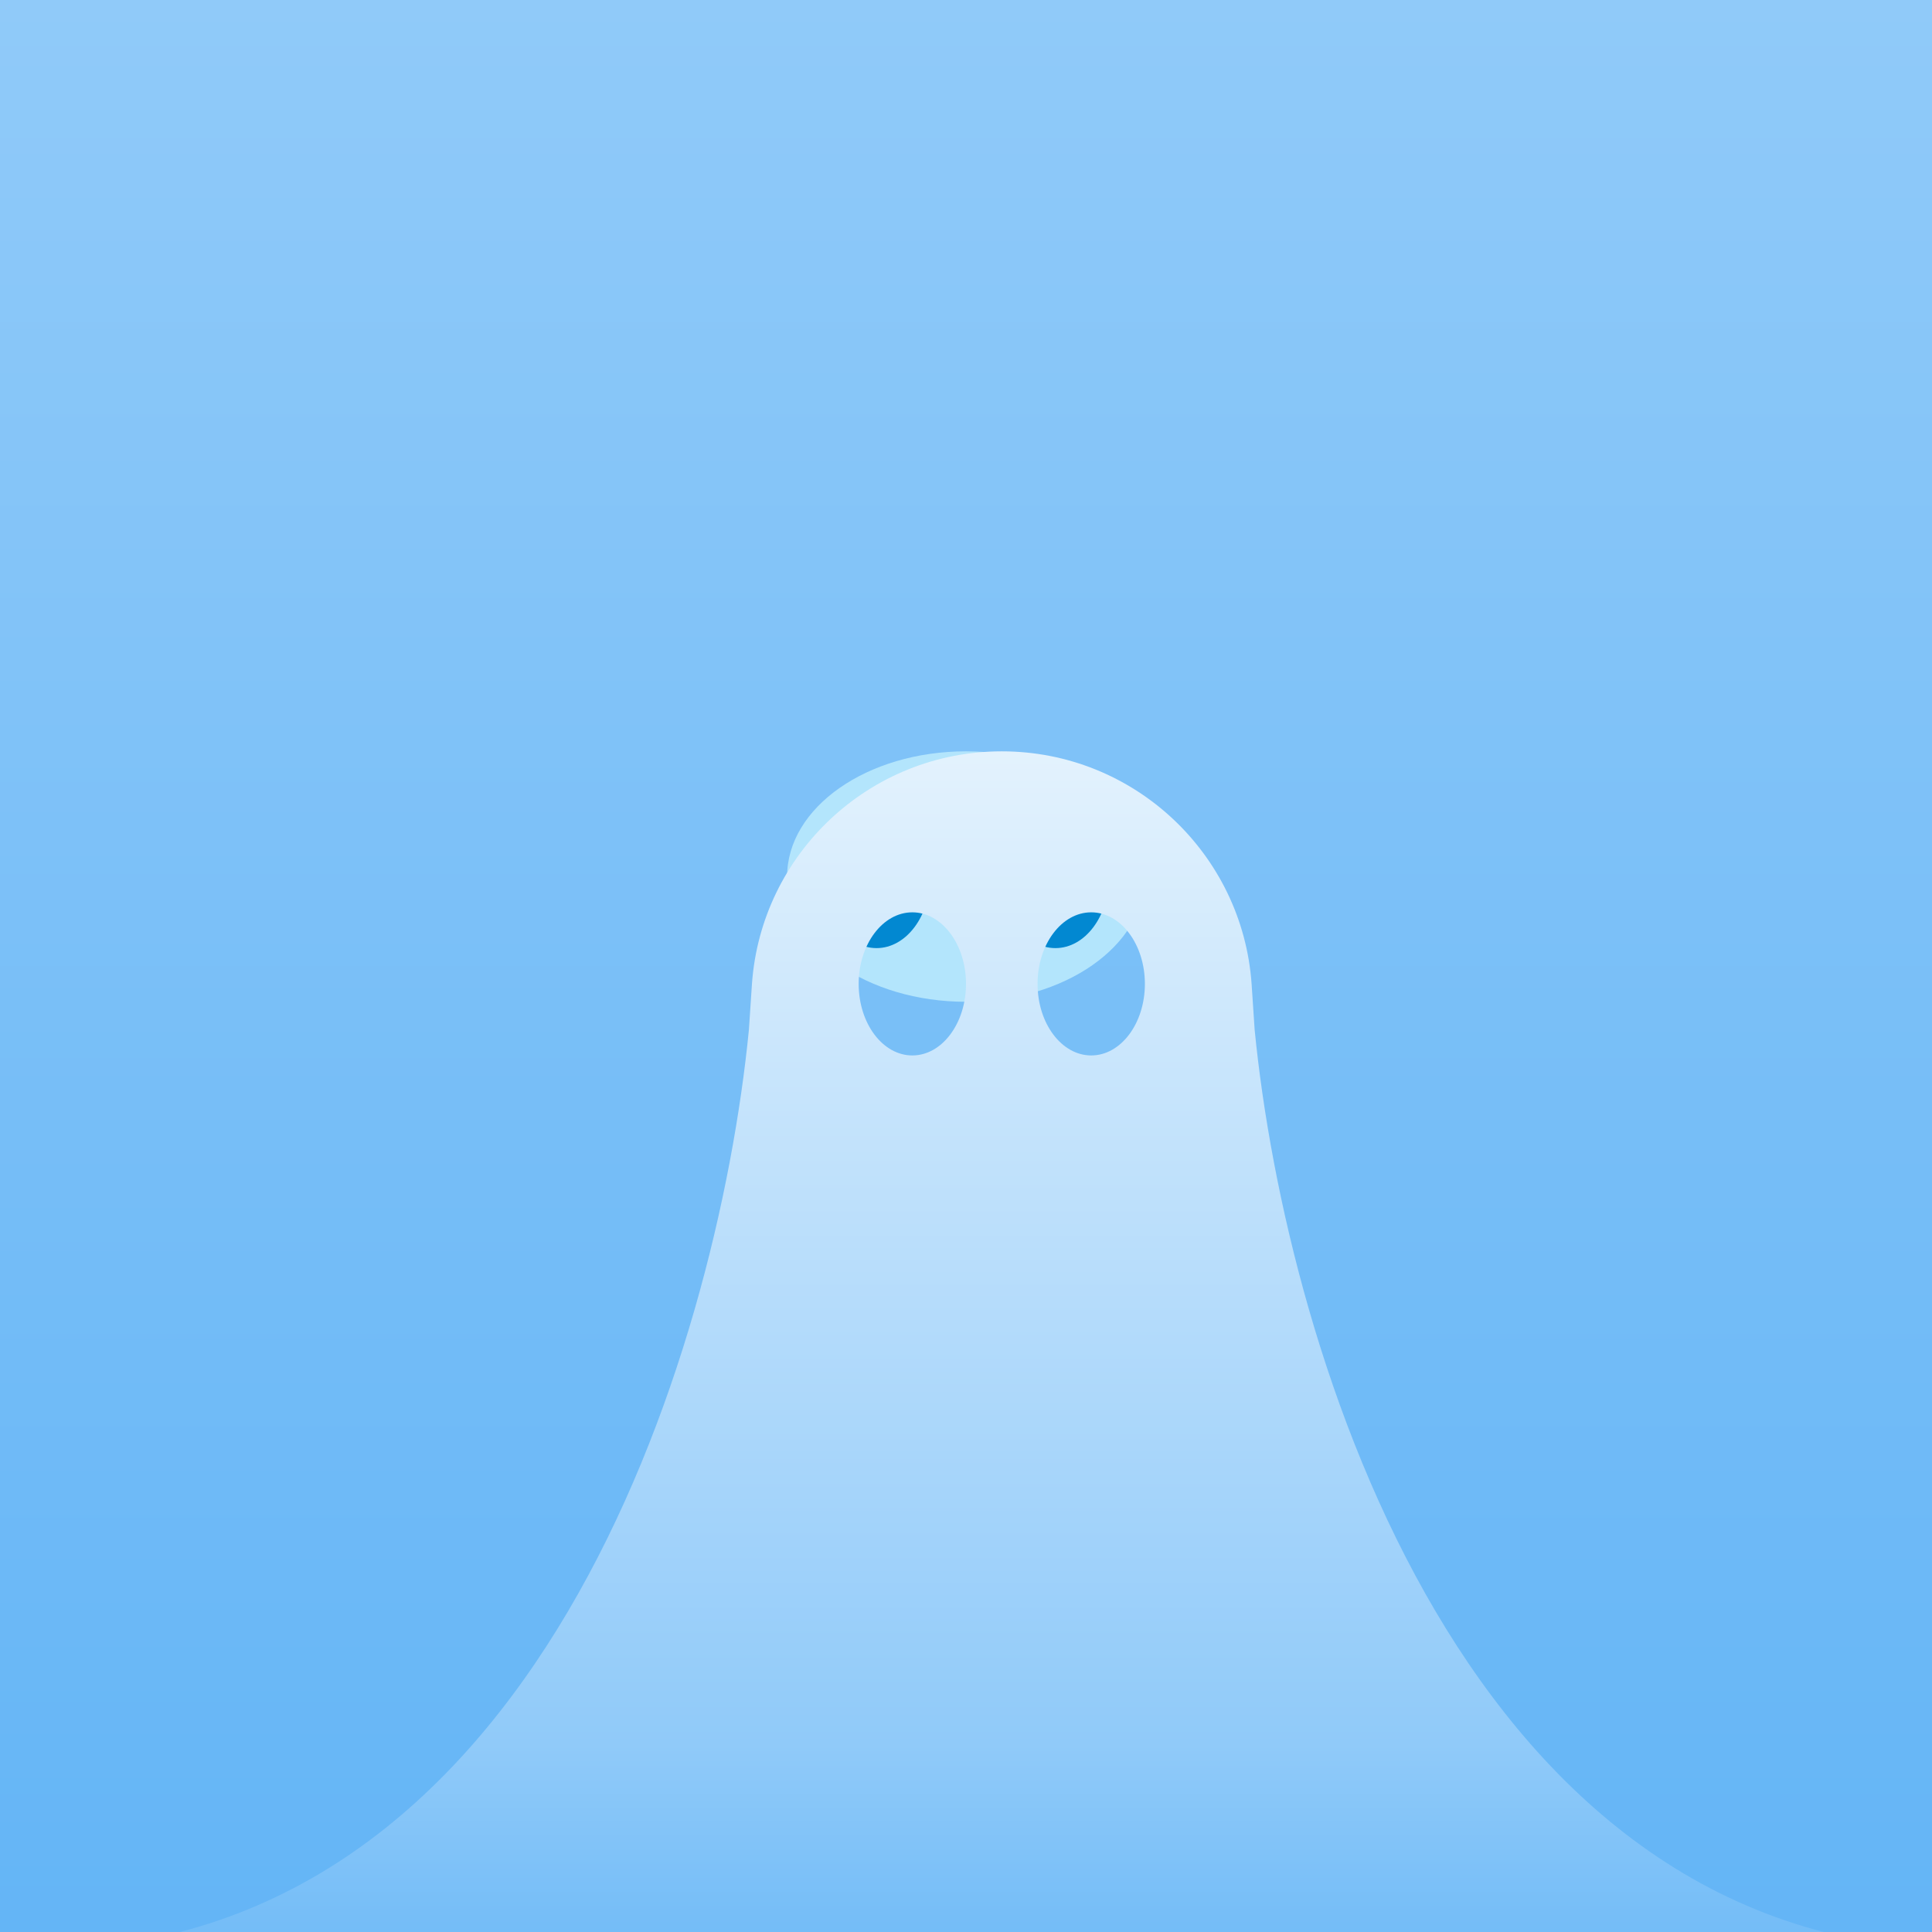 <svg width="108" height="108" viewBox="0 0 108 108" fill="none" xmlns="http://www.w3.org/2000/svg">
<g clip-path="url(#clip0_1797_13071)">
<g clip-path="url(#clip1_1797_13071)">
<rect width="108" height="108" fill="url(#paint0_linear_1797_13071)"/>
<path d="M108 99C95.927 99 87.514 91.915 81.692 82.041C75.843 72.12 72.984 59.909 72.123 51.237L71.955 48.726L71.955 48.718C71.295 39.373 63.511 32 54 32C44.489 32 36.705 39.373 36.045 48.718L36.045 48.726L35.877 51.237C35.016 59.909 32.157 72.12 26.308 82.041C20.486 91.915 12.073 99 0 99V108H108V99Z" fill="url(#paint1_linear_1797_13071)"/>
<ellipse cx="54" cy="49" rx="10" ry="7" fill="#B3E5FC"/>
<ellipse cx="49" cy="49" rx="3" ry="4" fill="#0288D1"/>
<ellipse cx="59" cy="49" rx="3" ry="4" fill="#0288D1"/>
</g>
<g clip-path="url(#clip2_1797_13071)">
<g filter="url(#filter0_ddi_1797_13071)">
<path fill-rule="evenodd" clip-rule="evenodd" d="M108 108V103C80.029 103 69.917 69.671 68.136 51.567L67.965 49C67.452 41.735 61.396 36 54 36C46.604 36 40.548 41.735 40.035 49L39.864 51.567C38.083 69.671 27.971 103 0 103V108H108ZM52 49C52 51.209 50.657 53 49 53C47.343 53 46 51.209 46 49C46 46.791 47.343 45 49 45C50.657 45 52 46.791 52 49ZM59 53C60.657 53 62 51.209 62 49C62 46.791 60.657 45 59 45C57.343 45 56 46.791 56 49C56 51.209 57.343 53 59 53Z" fill="url(#paint2_linear_1797_13071)"/>
</g>
</g>
</g>
<defs>
<filter id="filter0_ddi_1797_13071" x="-4" y="34" width="118" height="80" filterUnits="userSpaceOnUse" color-interpolation-filters="sRGB">
<feFlood flood-opacity="0" result="BackgroundImageFix"/>
<feColorMatrix in="SourceAlpha" type="matrix" values="0 0 0 0 0 0 0 0 0 0 0 0 0 0 0 0 0 0 127 0" result="hardAlpha"/>
<feOffset dx="2" dy="2"/>
<feGaussianBlur stdDeviation="2"/>
<feColorMatrix type="matrix" values="0 0 0 0 0.004 0 0 0 0 0.341 0 0 0 0 0.608 0 0 0 0.25 0"/>
<feBlend mode="multiply" in2="BackgroundImageFix" result="effect1_dropShadow_1797_13071"/>
<feColorMatrix in="SourceAlpha" type="matrix" values="0 0 0 0 0 0 0 0 0 0 0 0 0 0 0 0 0 0 127 0" result="hardAlpha"/>
<feOffset dy="2"/>
<feGaussianBlur stdDeviation="2"/>
<feColorMatrix type="matrix" values="0 0 0 0 0.004 0 0 0 0 0.341 0 0 0 0 0.608 0 0 0 0.25 0"/>
<feBlend mode="multiply" in2="effect1_dropShadow_1797_13071" result="effect2_dropShadow_1797_13071"/>
<feBlend mode="normal" in="SourceGraphic" in2="effect2_dropShadow_1797_13071" result="shape"/>
<feColorMatrix in="SourceAlpha" type="matrix" values="0 0 0 0 0 0 0 0 0 0 0 0 0 0 0 0 0 0 127 0" result="hardAlpha"/>
<feOffset dy="2"/>
<feComposite in2="hardAlpha" operator="arithmetic" k2="-1" k3="1"/>
<feColorMatrix type="matrix" values="0 0 0 0 1 0 0 0 0 1 0 0 0 0 1 0 0 0 0.2 0"/>
<feBlend mode="normal" in2="shape" result="effect3_innerShadow_1797_13071"/>
</filter>
<linearGradient id="paint0_linear_1797_13071" x1="54" y1="0" x2="54" y2="108" gradientUnits="userSpaceOnUse">
<stop stop-color="#90CAF9"/>
<stop offset="1" stop-color="#64B5F6"/>
</linearGradient>
<linearGradient id="paint1_linear_1797_13071" x1="54" y1="-3.38805e-07" x2="54" y2="108" gradientUnits="userSpaceOnUse">
<stop stop-color="#90CAF9"/>
<stop offset="1" stop-color="#64B5F6"/>
</linearGradient>
<linearGradient id="paint2_linear_1797_13071" x1="54" y1="36" x2="54" y2="108" gradientUnits="userSpaceOnUse">
<stop stop-color="#E3F2FD"/>
<stop offset="0.771" stop-color="#90CAF9"/>
<stop offset="1" stop-color="#64B5F6"/>
</linearGradient>
<clipPath id="clip0_1797_13071">
<rect width="108" height="108" fill="white"/>
</clipPath>
<clipPath id="clip1_1797_13071">
<rect width="108" height="108" fill="white"/>
</clipPath>
<clipPath id="clip2_1797_13071">
<rect width="108" height="108" fill="white"/>
</clipPath>
</defs>
</svg>
